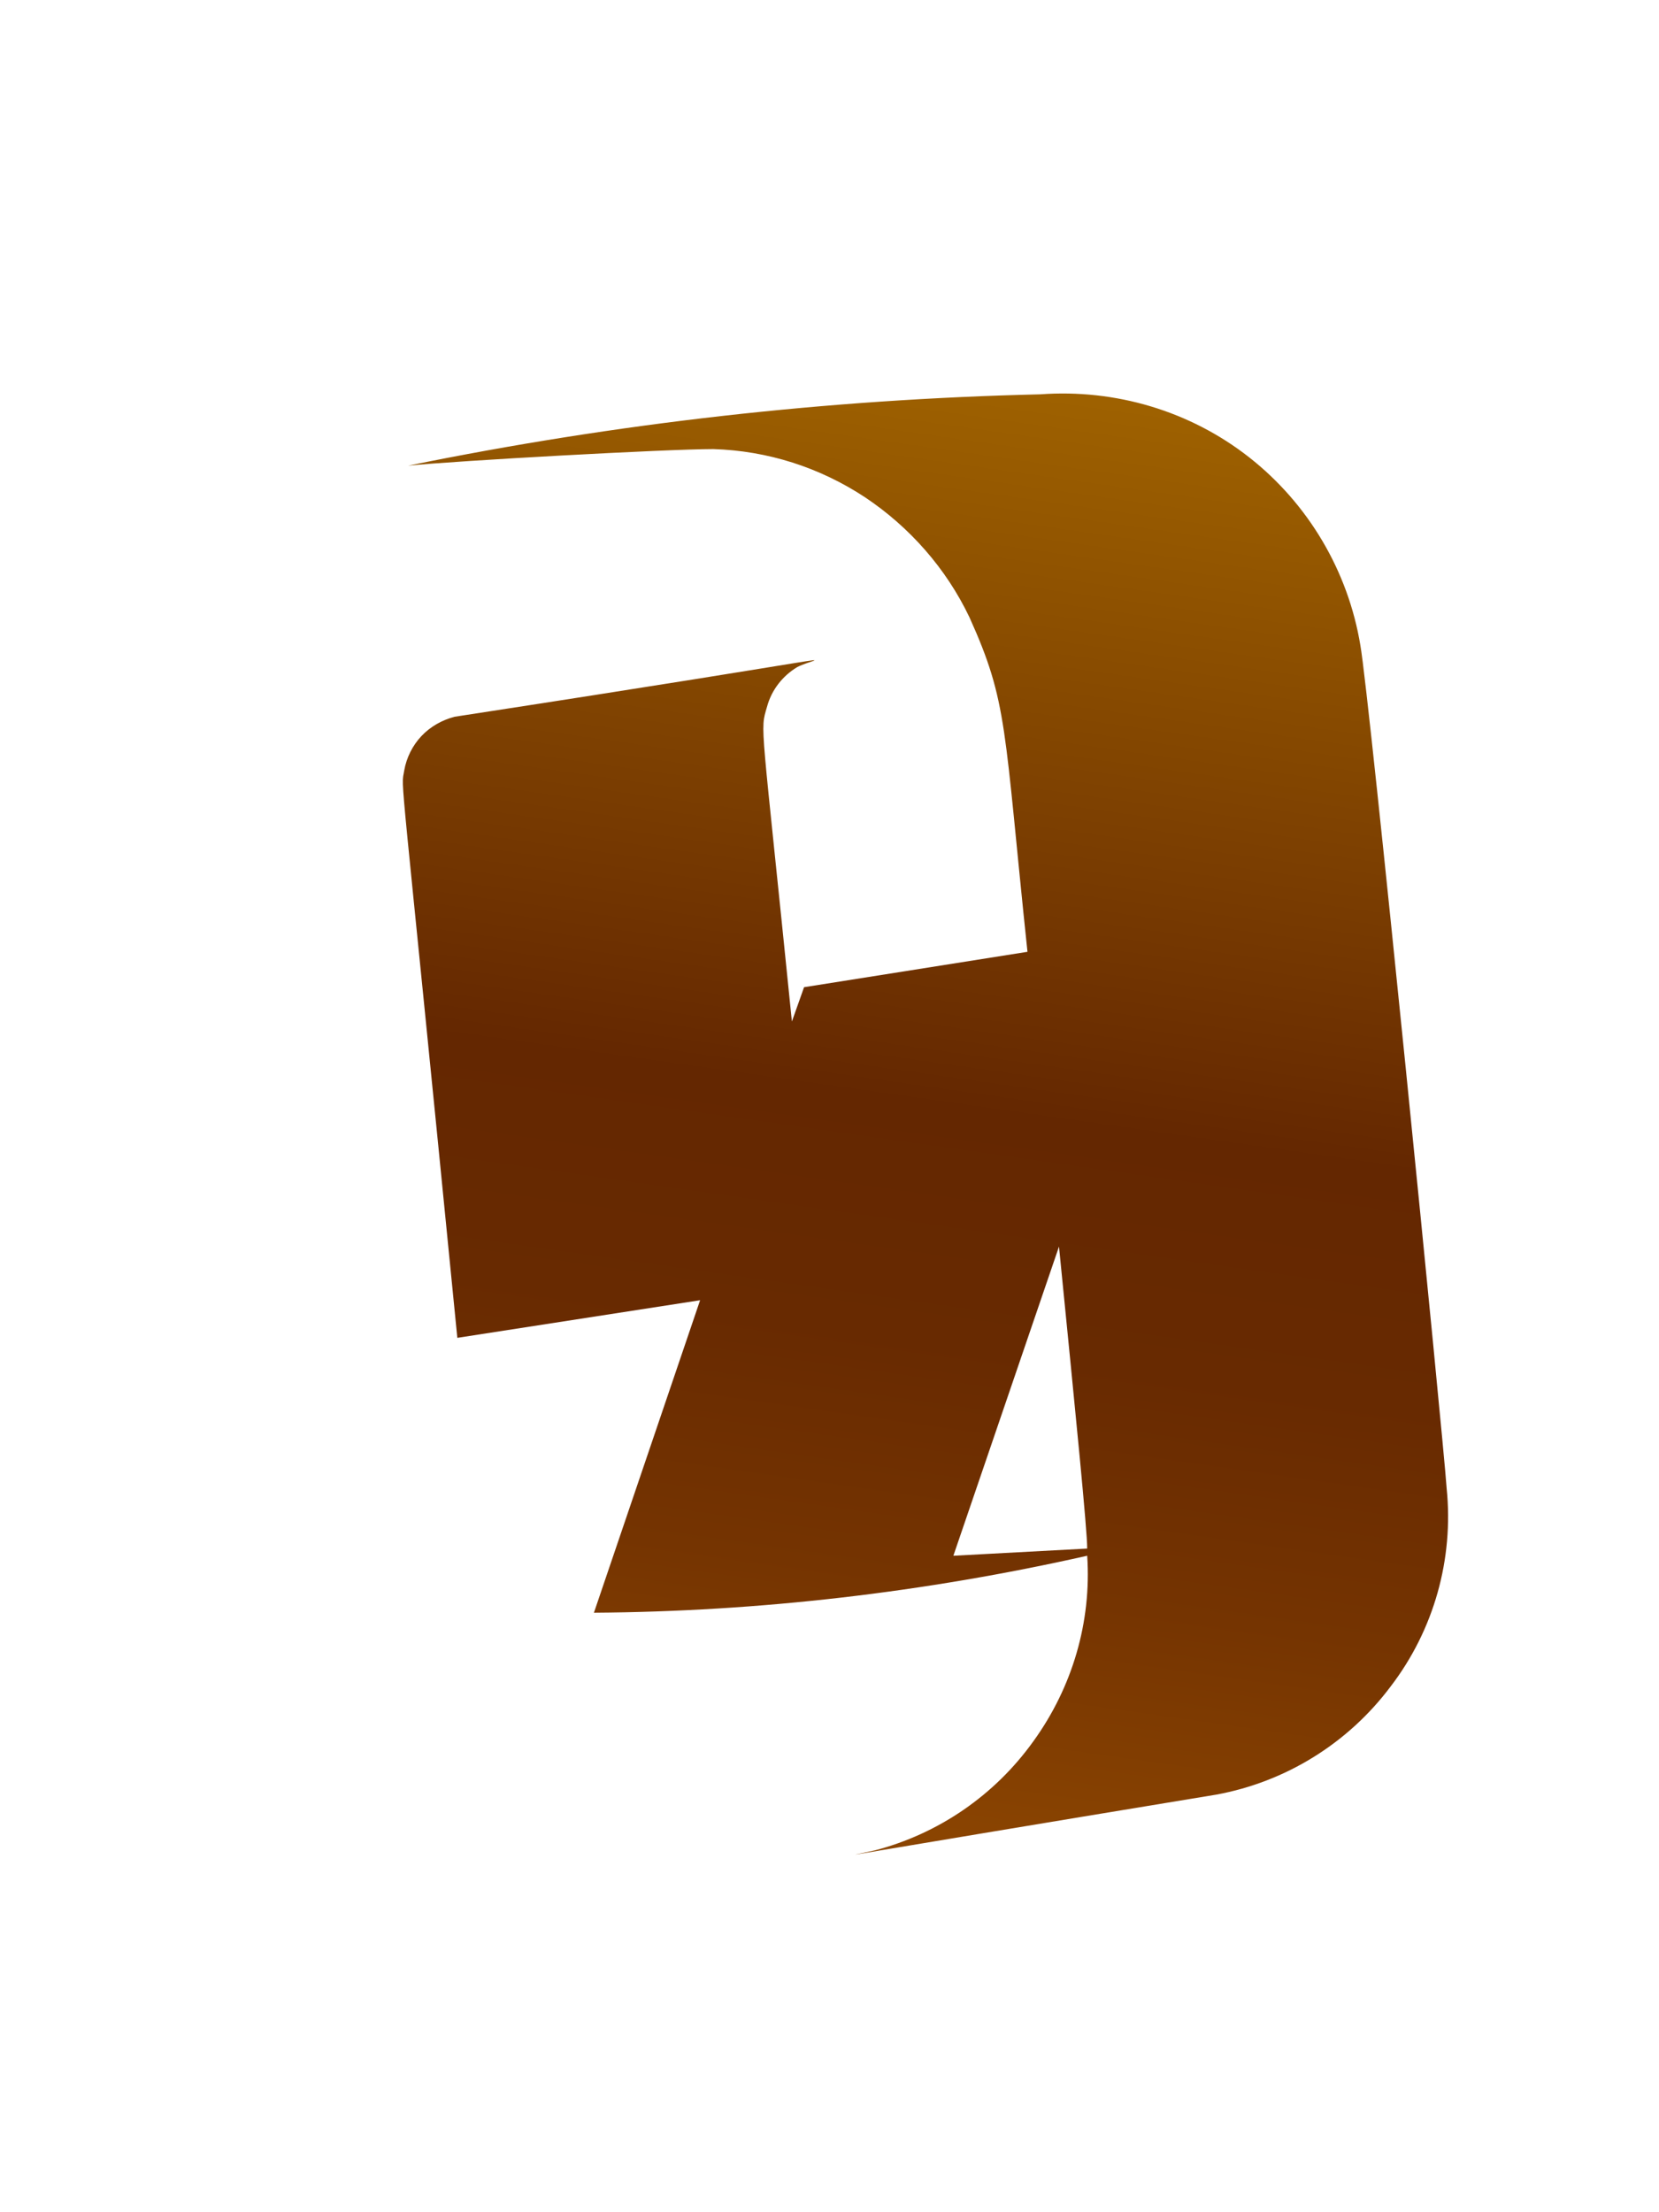 <svg width="3" height="4" viewBox="0 0 3 4" fill="none" xmlns="http://www.w3.org/2000/svg">
<path d="M2.616 2.691C2.61 2.602 2.476 1.255 2.46 1.167C2.438 1.033 2.366 0.911 2.259 0.827C2.152 0.743 2.017 0.703 1.881 0.713C1.497 0.722 1.115 0.765 0.738 0.842C0.826 0.833 1.206 0.812 1.29 0.812C1.388 0.815 1.482 0.845 1.564 0.899C1.645 0.953 1.711 1.028 1.753 1.116C1.823 1.271 1.815 1.313 1.858 1.721L1.454 1.785L1.432 1.847C1.376 1.292 1.374 1.323 1.387 1.278C1.395 1.248 1.415 1.222 1.442 1.206C1.481 1.186 1.603 1.176 0.822 1.296C0.799 1.302 0.778 1.314 0.762 1.331C0.746 1.348 0.735 1.37 0.731 1.393C0.725 1.431 0.721 1.344 0.827 2.419L1.266 2.351L1.074 2.916C1.374 2.914 1.673 2.879 1.966 2.813C1.974 2.933 1.939 3.051 1.869 3.148C1.799 3.246 1.697 3.316 1.581 3.346C1.522 3.359 1.452 3.368 2.199 3.245C2.325 3.222 2.438 3.152 2.515 3.049C2.593 2.947 2.629 2.819 2.616 2.691ZM1.915 2.254C1.946 2.566 1.966 2.766 1.966 2.8L1.724 2.813L1.915 2.254Z" fill="url(#paint0_linear_82_255)"/>
<defs>
<linearGradient id="paint0_linear_82_255" x1="1.836" y1="0.7" x2="1.46" y2="3.342" gradientUnits="userSpaceOnUse">
<stop stop-color="#9E6100"/>
<stop offset="0.49" stop-color="#642701"/>
<stop offset="0.65" stop-color="#682A01"/>
<stop offset="0.81" stop-color="#753401"/>
<stop offset="0.98" stop-color="#8A4401"/>
<stop offset="1" stop-color="#8C4601"/>
</linearGradient>
</defs>
</svg>
